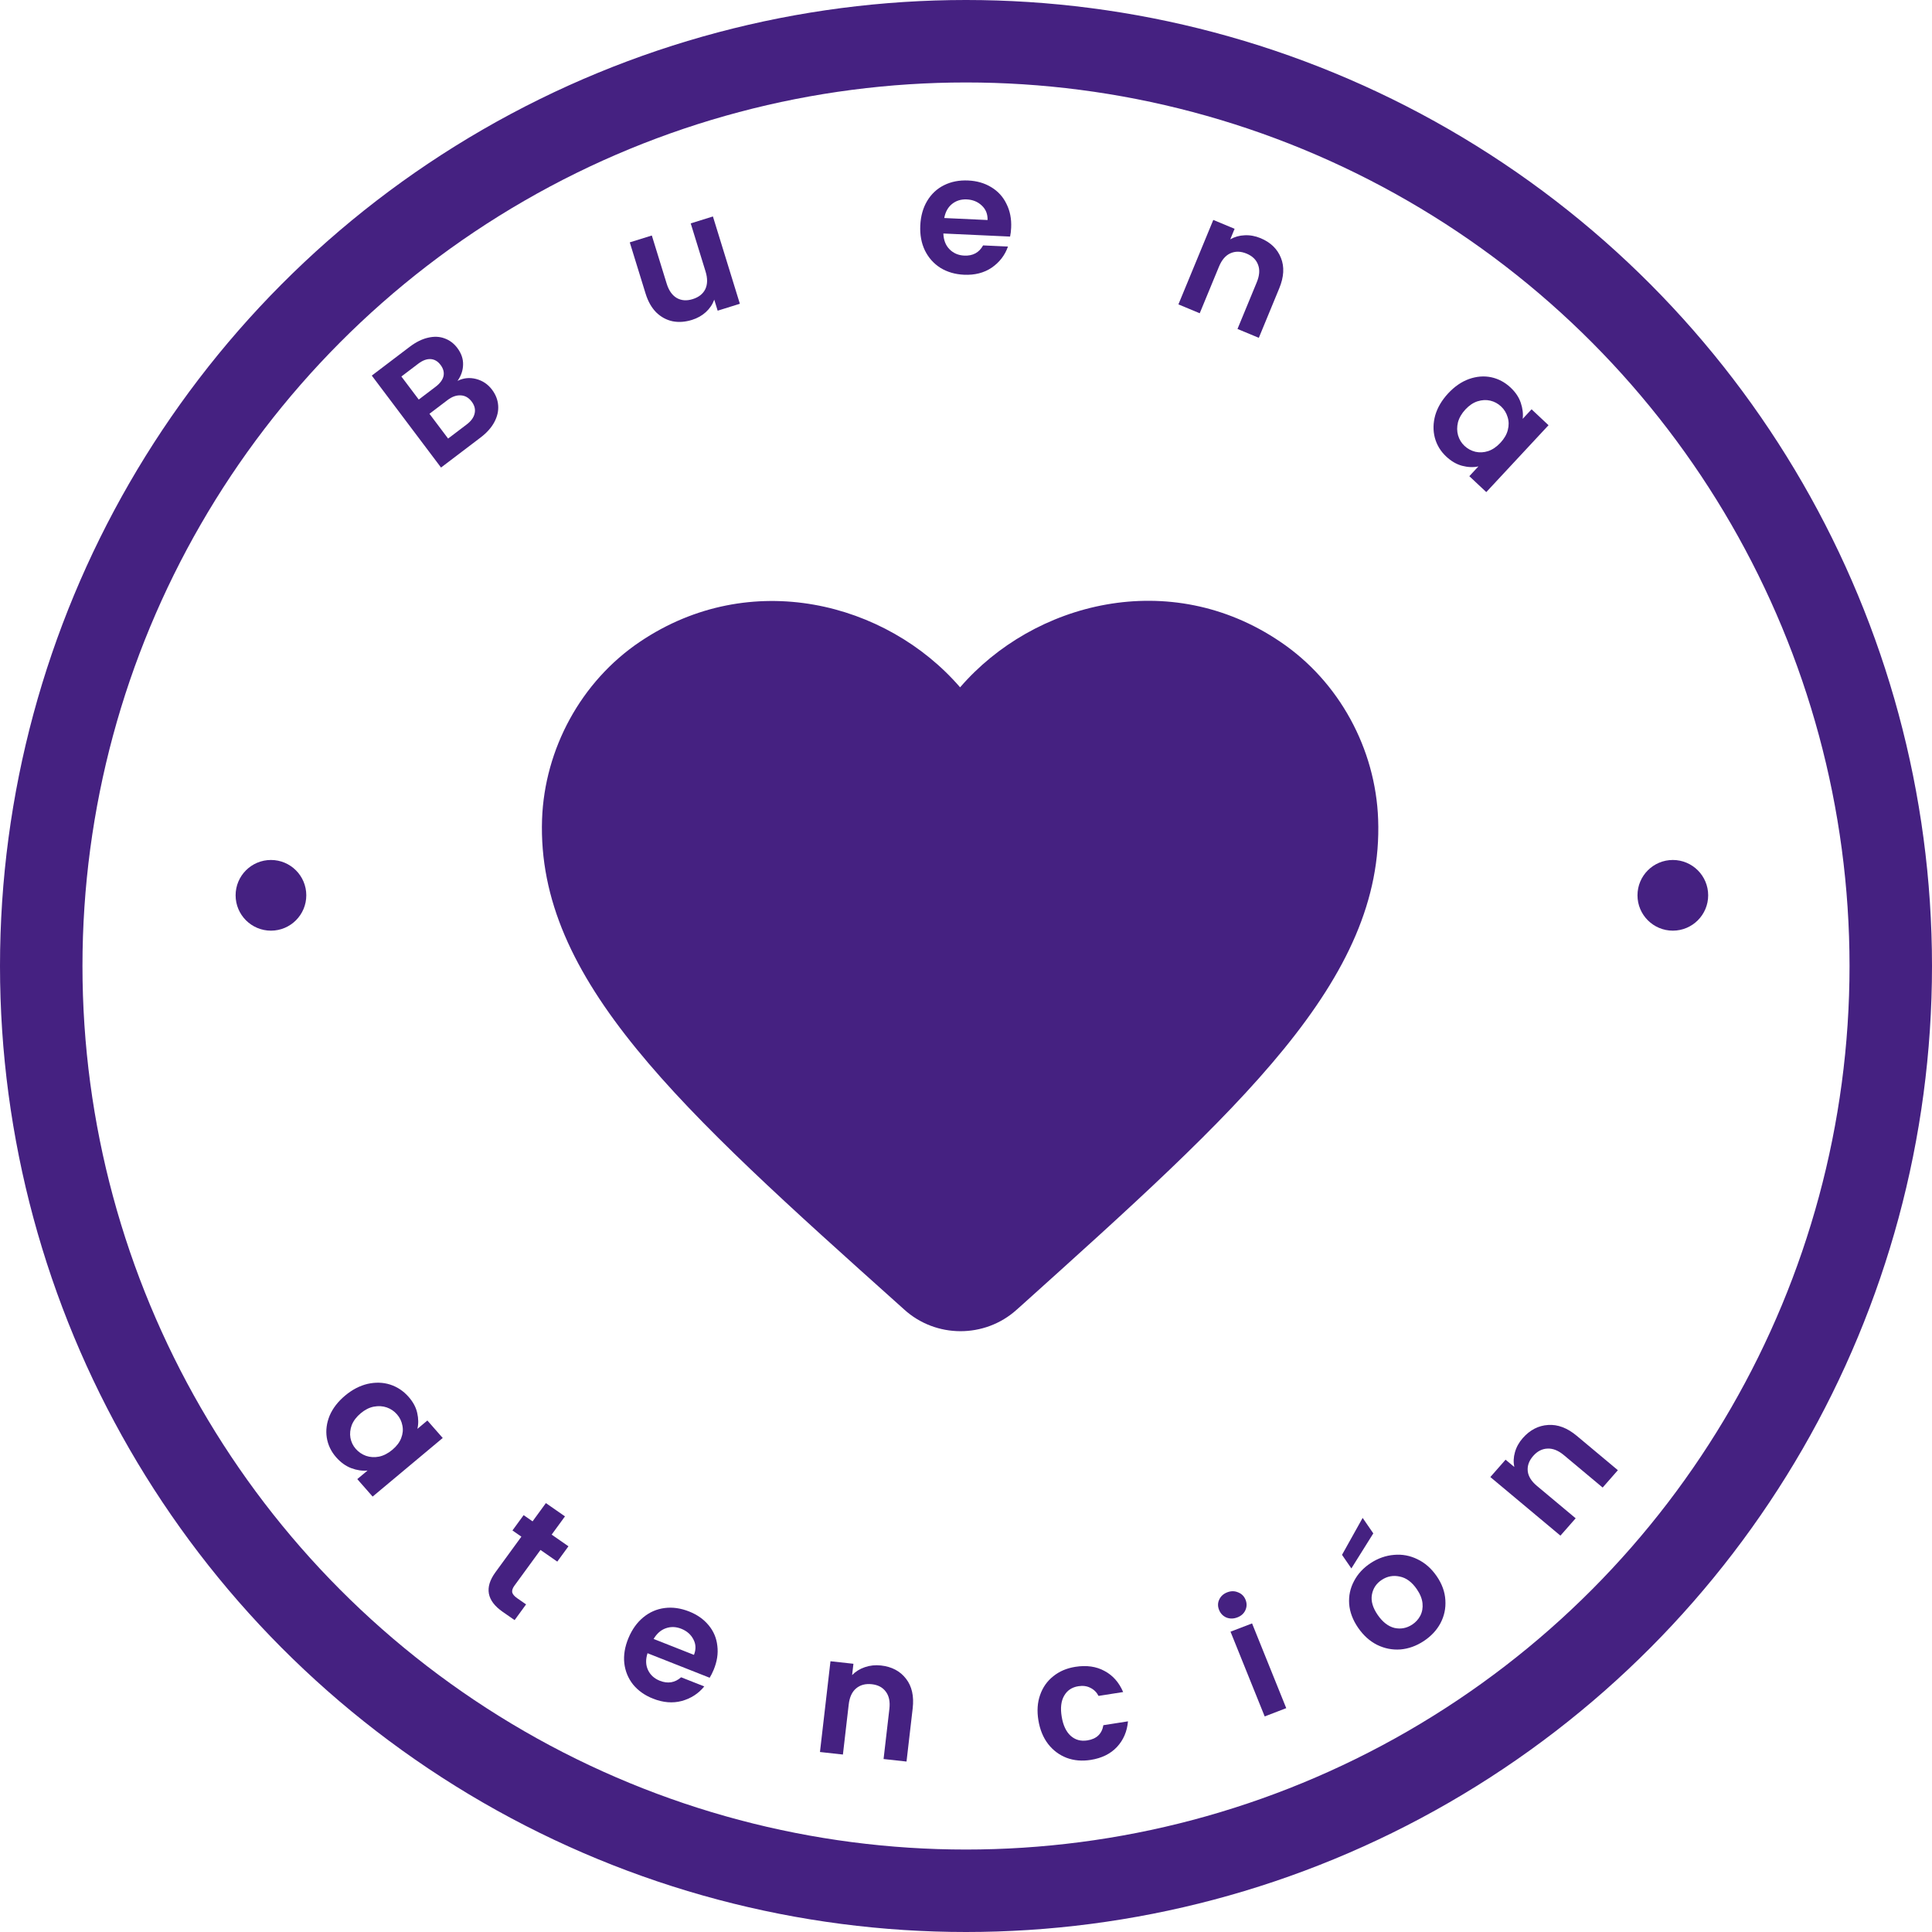 <svg width="164" height="164" viewBox="0 0 164 164" fill="none" xmlns="http://www.w3.org/2000/svg">
<circle cx="82" cy="82" r="78.5" stroke="#452181" stroke-width="7"/>
<path d="M29.299 118.463C29.901 117.96 30.536 117.63 31.204 117.472C31.879 117.321 32.517 117.341 33.119 117.532C33.727 117.729 34.249 118.077 34.686 118.575C35.068 119.01 35.311 119.463 35.415 119.936C35.525 120.415 35.531 120.867 35.431 121.291L36.279 120.581L37.581 122.065L31.631 127.039L30.329 125.556L31.199 124.828C30.753 124.872 30.29 124.804 29.808 124.623C29.34 124.443 28.915 124.135 28.533 123.7C28.102 123.209 27.837 122.653 27.738 122.03C27.644 121.415 27.726 120.794 27.982 120.166C28.251 119.539 28.69 118.972 29.299 118.463ZM33.304 123.068C33.669 122.763 33.919 122.433 34.054 122.077C34.196 121.715 34.23 121.358 34.157 121.006C34.09 120.648 33.937 120.332 33.697 120.058C33.457 119.784 33.167 119.589 32.828 119.471C32.489 119.353 32.122 119.332 31.728 119.406C31.347 119.481 30.978 119.668 30.62 119.967C30.262 120.267 30.008 120.6 29.859 120.968C29.724 121.337 29.686 121.697 29.746 122.048C29.812 122.406 29.962 122.719 30.196 122.985C30.436 123.259 30.729 123.458 31.074 123.583C31.427 123.702 31.793 123.723 32.174 123.648C32.562 123.567 32.939 123.374 33.304 123.068Z" fill="#452181"/>
<path d="M45.88 131.569L43.668 134.6C43.514 134.811 43.451 135 43.479 135.167C43.521 135.333 43.664 135.5 43.909 135.671L44.657 136.19L43.683 137.525L42.671 136.822C41.315 135.879 41.109 134.759 42.056 133.462L44.258 130.442L43.5 129.915L44.449 128.614L45.207 129.142L46.338 127.592L47.959 128.719L46.828 130.268L48.254 131.259L47.305 132.559L45.88 131.569Z" fill="#452181"/>
<path d="M60.582 141.739C60.475 141.997 60.361 142.223 60.24 142.417L54.966 140.335C54.795 140.869 54.81 141.346 55.009 141.766C55.209 142.186 55.543 142.489 56.012 142.674C56.689 142.941 57.291 142.842 57.817 142.378L59.783 143.154C59.289 143.762 58.654 144.173 57.877 144.388C57.105 144.595 56.289 144.529 55.429 144.189C54.735 143.915 54.172 143.518 53.742 142.996C53.324 142.47 53.074 141.865 52.994 141.181C52.922 140.501 53.039 139.794 53.342 139.061C53.65 138.32 54.071 137.729 54.608 137.288C55.144 136.848 55.748 136.585 56.42 136.499C57.092 136.413 57.784 136.511 58.495 136.792C59.181 137.062 59.733 137.451 60.149 137.956C60.575 138.465 60.822 139.05 60.892 139.709C60.975 140.364 60.871 141.04 60.582 141.739ZM58.908 140.476C59.092 140.007 59.077 139.569 58.861 139.163C58.649 138.748 58.304 138.447 57.827 138.258C57.376 138.08 56.936 138.067 56.51 138.22C56.095 138.367 55.753 138.669 55.483 139.124L58.908 140.476Z" fill="#452181"/>
<path d="M74.781 141.376C75.699 141.478 76.408 141.852 76.906 142.498C77.405 143.135 77.595 143.973 77.475 145.012L76.951 149.531L75.003 149.317L75.496 145.061C75.567 144.449 75.468 143.964 75.199 143.606C74.932 143.238 74.534 143.025 74.005 142.967C73.467 142.908 73.021 143.027 72.667 143.326C72.323 143.617 72.116 144.069 72.045 144.68L71.552 148.936L69.604 148.721L70.496 141.017L72.444 141.231L72.333 142.191C72.631 141.886 72.991 141.663 73.411 141.521C73.842 141.372 74.298 141.323 74.781 141.376Z" fill="#452181"/>
<path d="M88.146 146.035C88.015 145.243 88.063 144.527 88.288 143.887C88.513 143.238 88.884 142.707 89.403 142.295C89.92 141.874 90.547 141.606 91.285 141.49C92.234 141.341 93.058 141.458 93.754 141.84C94.459 142.211 94.987 142.808 95.34 143.631L93.252 143.959C93.087 143.645 92.855 143.417 92.558 143.274C92.267 143.121 91.929 143.075 91.541 143.136C90.988 143.223 90.584 143.494 90.328 143.95C90.07 144.397 90.002 144.988 90.124 145.725C90.243 146.453 90.498 146.994 90.887 147.348C91.275 147.694 91.746 147.823 92.299 147.736C93.083 147.613 93.537 147.183 93.661 146.445L95.75 146.118C95.674 146.98 95.363 147.704 94.817 148.291C94.27 148.877 93.526 149.244 92.586 149.392C91.848 149.507 91.167 149.449 90.542 149.216C89.916 148.974 89.393 148.584 88.973 148.045C88.552 147.497 88.276 146.827 88.146 146.035Z" fill="#452181"/>
<path d="M105.036 137.294C104.713 137.418 104.403 137.422 104.105 137.307C103.812 137.179 103.605 136.964 103.483 136.661C103.36 136.358 103.364 136.067 103.492 135.788C103.626 135.496 103.855 135.289 104.177 135.165C104.499 135.041 104.807 135.043 105.1 135.17C105.398 135.286 105.608 135.495 105.73 135.798C105.853 136.101 105.847 136.398 105.713 136.689C105.584 136.969 105.358 137.17 105.036 137.294ZM106.283 137.805L109.184 144.998L107.355 145.701L104.454 138.507L106.283 137.805Z" fill="#452181"/>
<path d="M120.84 139.315C120.215 139.723 119.56 139.957 118.876 140.015C118.185 140.065 117.524 139.934 116.892 139.623C116.267 139.307 115.73 138.822 115.281 138.168C114.832 137.514 114.58 136.843 114.525 136.154C114.478 135.46 114.616 134.812 114.939 134.21C115.257 133.601 115.728 133.092 116.352 132.683C116.977 132.275 117.639 132.043 118.336 131.987C119.029 131.924 119.692 132.048 120.324 132.359C120.964 132.665 121.509 133.145 121.958 133.799C122.408 134.453 122.652 135.129 122.691 135.829C122.737 136.523 122.598 137.177 122.273 137.792C121.95 138.393 121.473 138.901 120.84 139.315ZM119.873 137.907C120.17 137.713 120.399 137.462 120.562 137.155C120.727 136.835 120.79 136.482 120.751 136.095C120.711 135.708 120.551 135.311 120.271 134.903C119.854 134.295 119.37 133.937 118.82 133.828C118.273 133.707 117.765 133.8 117.296 134.107C116.828 134.413 116.547 134.837 116.454 135.377C116.363 135.904 116.527 136.472 116.944 137.08C117.362 137.688 117.837 138.057 118.368 138.189C118.903 138.307 119.404 138.213 119.873 137.907ZM116.574 130.163L114.712 133.138L113.919 131.984L115.67 128.848L116.574 130.163Z" fill="#452181"/>
<path d="M129.258 122.078C129.868 121.384 130.586 121.011 131.412 120.96C132.232 120.903 133.043 121.21 133.845 121.881L137.335 124.799L136.043 126.272L132.756 123.524C132.283 123.129 131.82 122.943 131.366 122.965C130.905 122.981 130.499 123.189 130.148 123.588C129.791 123.995 129.637 124.426 129.685 124.88C129.733 125.321 129.993 125.739 130.466 126.134L133.752 128.882L132.459 130.355L126.509 125.38L127.802 123.907L128.543 124.527C128.458 124.115 128.476 123.698 128.597 123.277C128.718 122.842 128.938 122.443 129.258 122.078Z" fill="#452181"/>
<path d="M38.838 32.332C39.339 32.081 39.865 32.027 40.417 32.17C40.968 32.314 41.419 32.617 41.767 33.079C42.081 33.497 42.255 33.945 42.288 34.423C42.323 34.889 42.215 35.358 41.963 35.83C41.711 36.303 41.321 36.739 40.793 37.14L37.437 39.688L31.56 31.882L34.771 29.443C35.299 29.043 35.817 28.784 36.325 28.668C36.841 28.546 37.31 28.564 37.734 28.723C38.164 28.877 38.526 29.147 38.818 29.535C39.16 29.99 39.324 30.463 39.309 30.955C39.301 31.441 39.144 31.9 38.838 32.332ZM35.546 33.917L36.973 32.834C37.345 32.552 37.569 32.252 37.646 31.936C37.718 31.612 37.636 31.294 37.4 30.98C37.164 30.667 36.882 30.501 36.552 30.482C36.222 30.463 35.871 30.594 35.499 30.877L34.072 31.96L35.546 33.917ZM39.611 36.034C39.99 35.747 40.216 35.434 40.289 35.097C40.37 34.755 40.287 34.419 40.04 34.091C39.787 33.756 39.479 33.579 39.116 33.562C38.747 33.538 38.373 33.669 37.994 33.957L36.455 35.125L38.038 37.228L39.611 36.034Z" fill="#452181"/>
<path d="M60.517 18.375L62.804 25.786L60.919 26.373L60.63 25.437C60.488 25.833 60.251 26.186 59.916 26.495C59.588 26.793 59.197 27.012 58.742 27.154C58.163 27.334 57.614 27.374 57.094 27.272C56.571 27.161 56.108 26.909 55.703 26.517C55.305 26.113 55.005 25.581 54.801 24.921L53.459 20.573L55.331 19.991L56.59 24.071C56.771 24.659 57.059 25.068 57.452 25.298C57.842 25.518 58.291 25.55 58.799 25.391C59.316 25.23 59.673 24.948 59.871 24.544C60.066 24.131 60.073 23.631 59.891 23.042L58.632 18.962L60.517 18.375Z" fill="#452181"/>
<path d="M85.833 19.329C85.82 19.609 85.79 19.86 85.742 20.082L80.078 19.821C80.099 20.383 80.274 20.83 80.605 21.163C80.935 21.496 81.352 21.674 81.855 21.697C82.583 21.73 83.114 21.442 83.451 20.831L85.563 20.929C85.305 21.664 84.847 22.26 84.191 22.715C83.535 23.162 82.745 23.364 81.822 23.321C81.076 23.287 80.413 23.093 79.831 22.739C79.259 22.376 78.82 21.884 78.512 21.262C78.213 20.641 78.083 19.935 78.119 19.142C78.156 18.34 78.352 17.644 78.706 17.053C79.061 16.462 79.539 16.017 80.141 15.718C80.744 15.418 81.427 15.286 82.192 15.322C82.928 15.356 83.578 15.544 84.142 15.888C84.715 16.232 85.146 16.705 85.436 17.307C85.735 17.9 85.868 18.574 85.833 19.329ZM83.831 18.677C83.845 18.173 83.681 17.764 83.341 17.449C83.001 17.125 82.574 16.951 82.062 16.927C81.577 16.905 81.16 17.035 80.81 17.318C80.471 17.592 80.251 17.988 80.153 18.507L83.831 18.677Z" fill="#452181"/>
<path d="M107.002 20.216C107.855 20.571 108.432 21.13 108.734 21.892C109.038 22.645 108.991 23.505 108.592 24.471L106.856 28.677L105.046 27.924L106.681 23.964C106.916 23.395 106.954 22.9 106.794 22.48C106.638 22.051 106.314 21.735 105.823 21.53C105.323 21.322 104.863 21.313 104.442 21.502C104.033 21.685 103.71 22.062 103.475 22.631L101.84 26.591L100.031 25.838L102.991 18.669L104.8 19.422L104.432 20.315C104.801 20.105 105.207 19.99 105.649 19.972C106.103 19.948 106.554 20.03 107.002 20.216Z" fill="#452181"/>
<path d="M122.935 33.385C123.469 32.812 124.055 32.408 124.693 32.175C125.338 31.948 125.965 31.897 126.576 32.022C127.193 32.153 127.744 32.445 128.227 32.898C128.649 33.294 128.937 33.725 129.091 34.189C129.252 34.66 129.307 35.115 129.256 35.553L130.009 34.744L131.449 36.094L126.165 41.772L124.725 40.421L125.498 39.591C125.066 39.685 124.604 39.668 124.112 39.539C123.633 39.41 123.183 39.147 122.761 38.751C122.284 38.304 121.963 37.772 121.797 37.156C121.638 36.546 121.65 35.91 121.832 35.249C122.027 34.587 122.395 33.966 122.935 33.385ZM127.367 37.583C127.692 37.234 127.9 36.873 127.993 36.499C128.092 36.119 128.086 35.755 127.976 35.408C127.871 35.054 127.687 34.753 127.421 34.504C127.156 34.255 126.85 34.09 126.505 34.009C126.159 33.928 125.798 33.947 125.419 34.066C125.054 34.184 124.713 34.414 124.395 34.755C124.077 35.097 123.865 35.461 123.76 35.849C123.668 36.236 123.67 36.603 123.768 36.95C123.872 37.304 124.053 37.602 124.312 37.845C124.577 38.094 124.886 38.262 125.238 38.349C125.597 38.43 125.959 38.411 126.324 38.293C126.695 38.168 127.043 37.931 127.367 37.583Z" fill="#452181"/>
<circle cx="23" cy="76" r="3" fill="#452181"/>
<circle cx="142" cy="76" r="3" fill="#452181"/>
<path d="M86.29 111.186C83.593 113.61 79.441 113.61 76.744 111.151L76.353 110.8C57.723 94.111 45.551 83.185 46.013 69.553C46.226 63.58 49.313 57.853 54.316 54.48C63.685 48.157 75.253 51.108 81.499 58.345C87.745 51.108 99.313 48.121 108.682 54.48C113.685 57.853 116.772 63.58 116.985 69.553C117.482 83.185 105.275 94.111 86.645 110.87L86.29 111.186Z" fill="#452181"/>
</svg>
